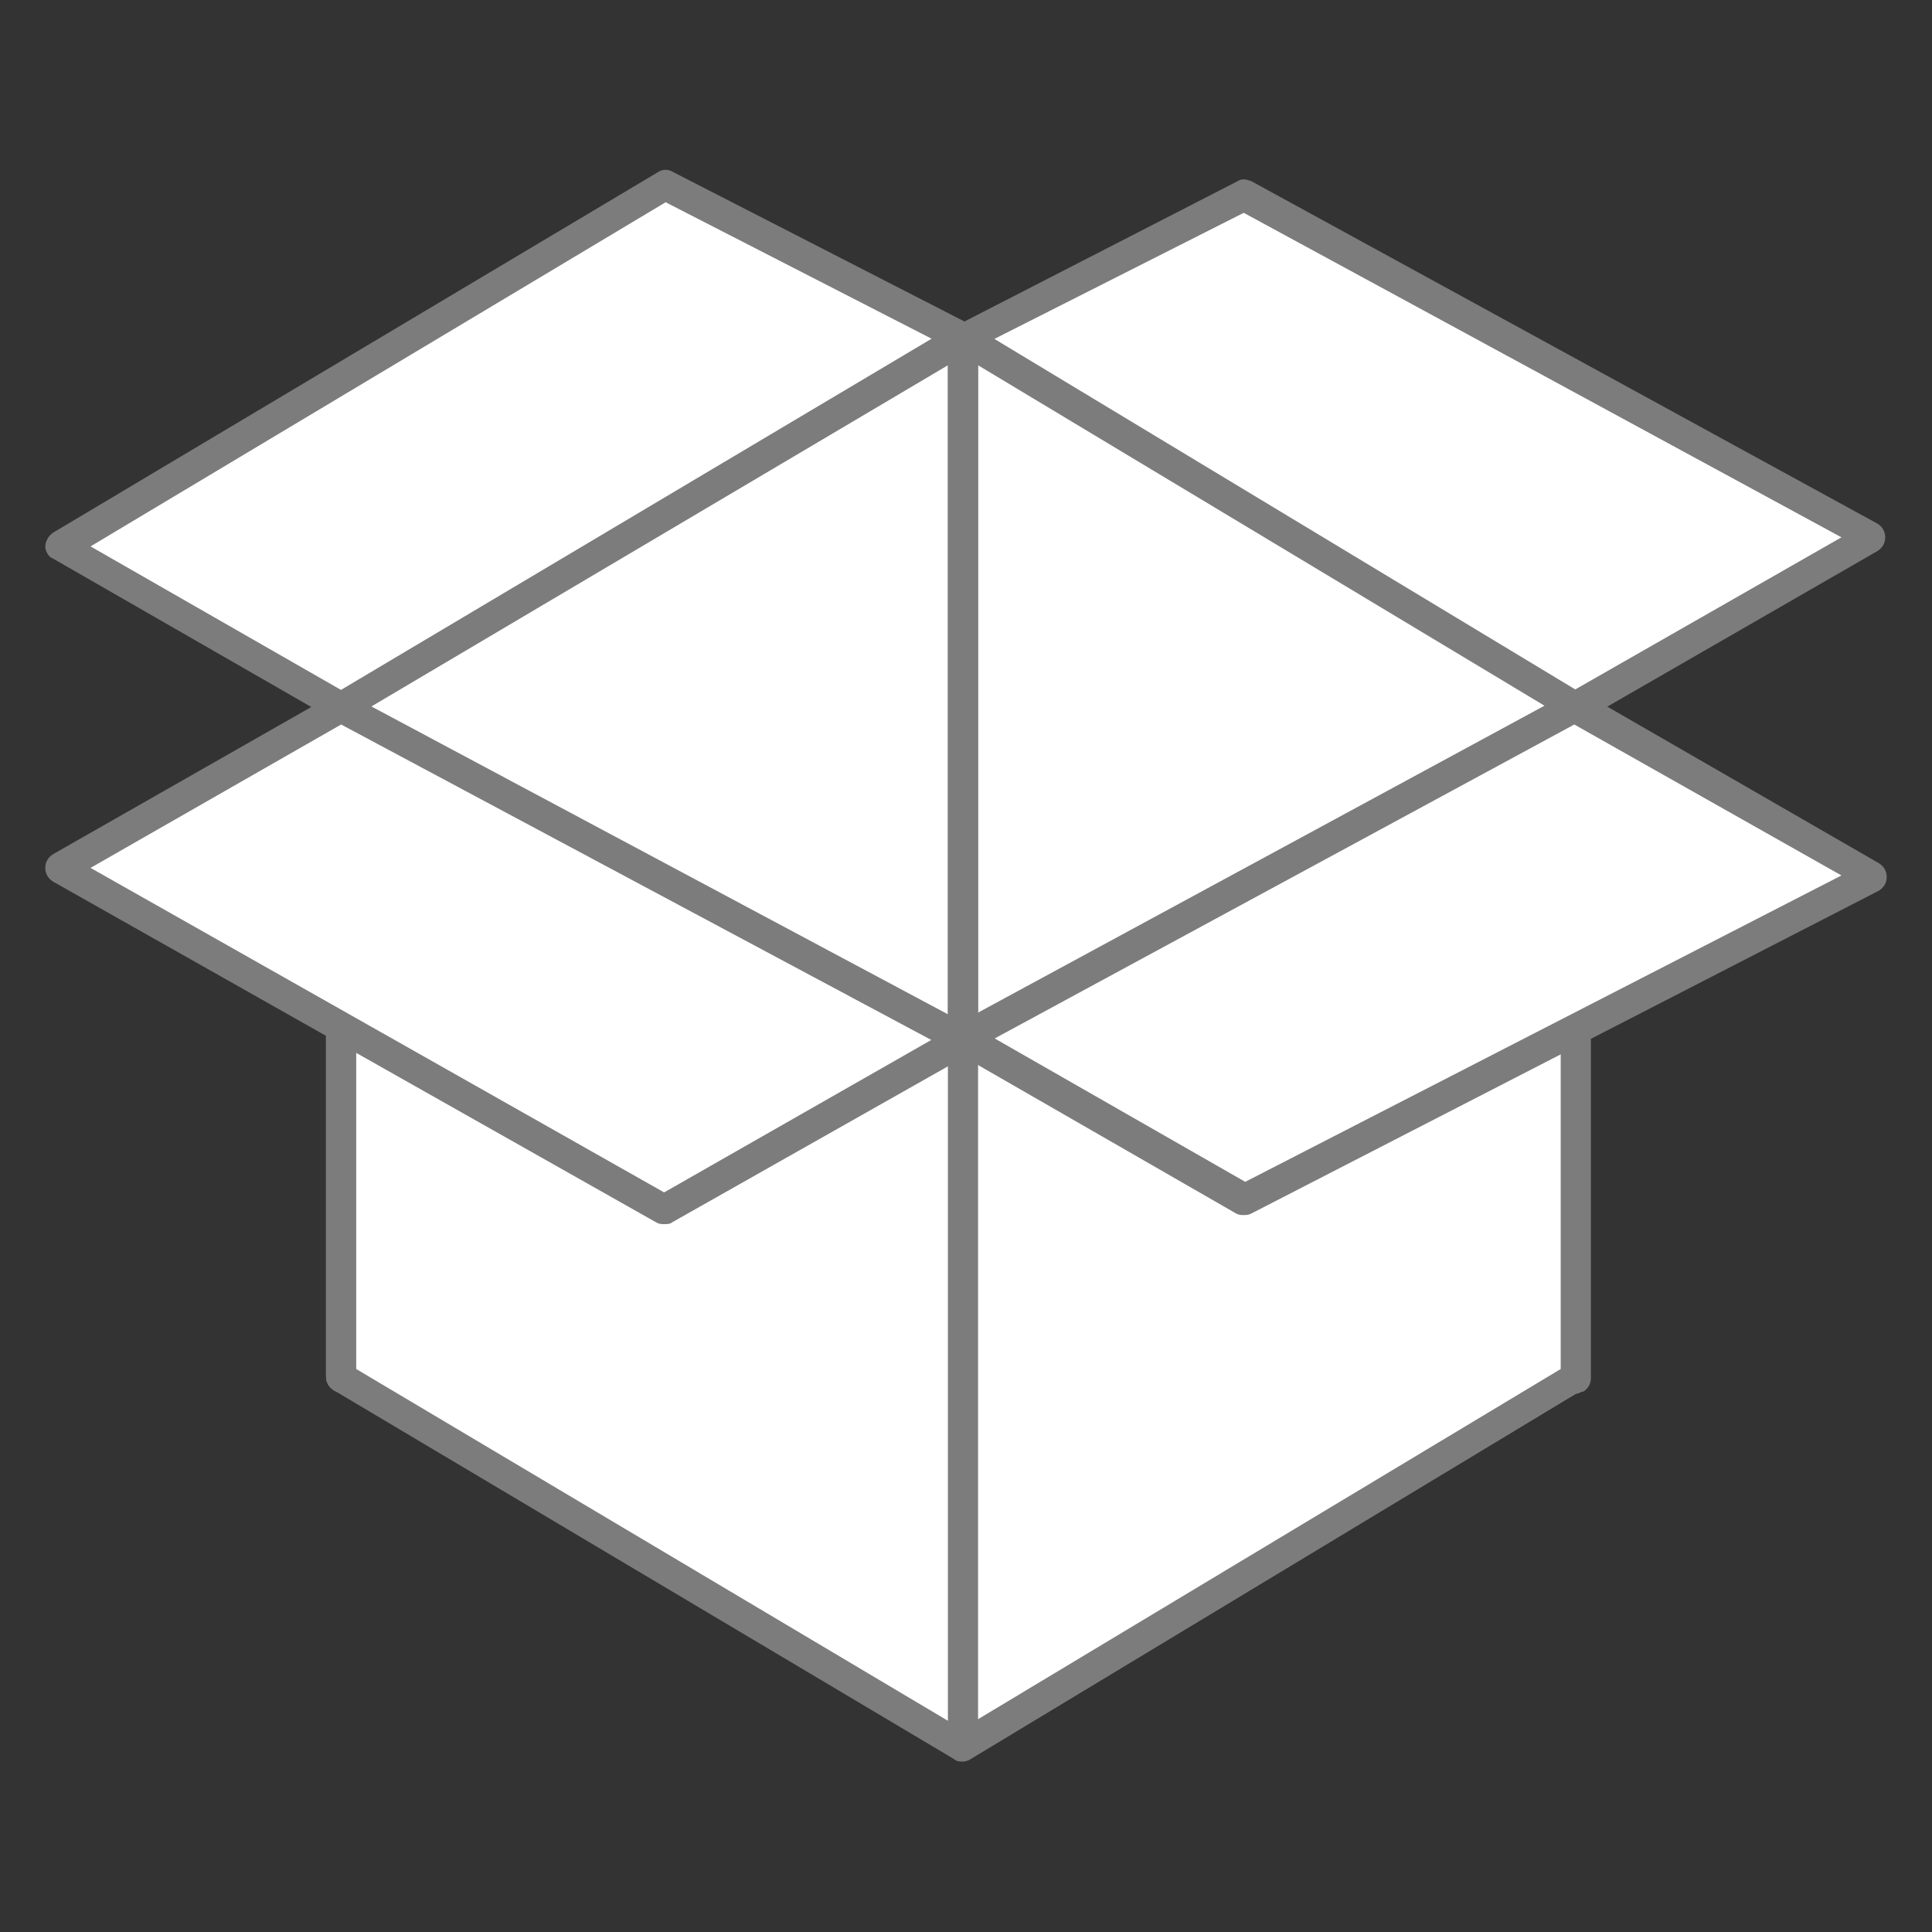 <svg width="124" height="124" viewBox="0 0 124 124" fill="none" xmlns="http://www.w3.org/2000/svg">
<rect x="0" y="0" width="124" height="124" fill="#333333" stroke="none"/>
<path d="M79.922 12.497L61.806 21.7L42.722 11.916L3.875 35.069L21.894 45.434V88.35L61.806 67.134L101.138 88.35V45.434L120.125 34.487L79.922 12.497Z" fill="white"/>
<path d="M21.894 89.319C21.7 89.319 21.506 89.319 21.409 89.222C21.119 89.028 20.925 88.737 20.925 88.35V45.919L3.391 35.844C3.1 35.747 2.906 35.359 2.906 35.069C2.906 34.778 3.1 34.391 3.391 34.197L42.237 11.044C42.528 10.85 42.916 10.85 43.206 11.044L61.903 20.634L79.438 11.625C79.728 11.431 80.019 11.528 80.309 11.625L120.513 33.616C120.803 33.809 120.997 34.1 120.997 34.487C120.997 34.875 120.803 35.166 120.513 35.359L102.009 46.016V88.447C102.009 88.834 101.816 89.125 101.525 89.319C101.234 89.513 100.847 89.513 100.556 89.319L61.806 68.2L22.378 89.222C22.184 89.319 22.087 89.319 21.894 89.319ZM5.812 35.069L22.378 44.562C22.669 44.756 22.863 45.047 22.863 45.434V86.8L61.322 66.263C61.612 66.069 62 66.069 62.194 66.263L100.072 86.8V45.434C100.072 45.047 100.266 44.756 100.556 44.562L118.188 34.487L79.825 13.659L62.969 22.184C62.969 22.281 62.872 22.281 62.872 22.378C62.581 22.863 62 22.959 61.516 22.669L61.322 22.475H61.225L42.722 12.981L5.812 35.069Z" fill="#7C7C7C"/>
<path d="M61.807 21.7L101.138 45.434V88.35L61.807 67.134V21.7Z" fill="white"/>
<path d="M61.807 21.7L21.895 45.434V88.35L61.807 67.134V21.7Z" fill="white"/>
<path d="M101.138 89.319C100.944 89.319 100.847 89.319 100.654 89.222L61.322 67.909C61.032 67.716 60.838 67.425 60.838 67.037V21.7C60.838 21.312 61.032 21.022 61.322 20.828C61.613 20.634 62 20.634 62.291 20.828L101.622 44.562C101.913 44.756 102.107 45.047 102.107 45.434V88.447C102.107 88.834 101.913 89.125 101.622 89.319H101.138ZM62.775 66.553L100.169 86.8V45.919L62.775 23.444V66.553Z" fill="#7C7C7C"/>
<path d="M21.895 89.319C21.701 89.319 21.507 89.319 21.41 89.222C21.119 89.028 20.926 88.737 20.926 88.35V45.434C20.926 45.047 21.119 44.756 21.41 44.562L61.323 20.828C61.613 20.634 62.001 20.634 62.291 20.828C62.582 21.022 62.776 21.312 62.776 21.7V67.134C62.776 67.522 62.582 67.812 62.291 68.006L22.379 89.319H21.895ZM22.863 45.919V86.8L60.838 66.553V23.444L22.863 45.919Z" fill="#7C7C7C"/>
<path d="M61.807 66.65L45.048 60.062L21.895 45.337V88.35L61.807 112.084L101.138 88.35V45.337L83.41 58.513L61.807 66.65Z" fill="white"/>
<path d="M61.807 113.053C61.613 113.053 61.419 113.053 61.323 112.956L21.41 89.222C21.119 89.028 20.926 88.737 20.926 88.35V45.337C20.926 44.95 21.119 44.659 21.41 44.466C21.701 44.272 22.088 44.272 22.379 44.466L45.532 59.191L61.904 65.681L83.023 57.641L100.557 44.562C100.848 44.369 101.235 44.272 101.526 44.466C101.816 44.659 102.01 44.95 102.01 45.337V88.35C102.01 88.737 101.816 89.028 101.526 89.222L62.194 112.956C62.194 112.956 62.001 113.053 61.807 113.053ZM22.863 87.866L61.807 111.019L100.17 87.866V47.275L83.991 59.288C83.894 59.384 83.798 59.384 83.798 59.384L62.194 67.619C62.001 67.716 61.71 67.716 61.516 67.619L44.757 61.031C44.66 61.031 44.66 60.934 44.563 60.934L22.863 47.178V87.866Z" fill="#7C7C7C"/>
<path d="M61.807 112.084L101.138 88.35V45.337L80.6 59.966L61.807 66.65V112.084Z" fill="white"/>
<path d="M61.807 113.053C61.613 113.053 61.516 113.053 61.322 112.956C61.032 112.762 60.838 112.472 60.838 112.084V66.65C60.838 66.263 61.129 65.875 61.516 65.778L80.213 59.094L100.557 44.562C100.847 44.369 101.235 44.369 101.525 44.466C101.816 44.659 102.01 44.95 102.01 45.337V88.35C102.01 88.737 101.816 89.028 101.525 89.222L62.194 112.956C62.194 112.956 62 113.053 61.807 113.053ZM62.775 67.328V110.341L100.169 87.866V47.275L81.182 60.741C81.085 60.837 80.988 60.837 80.988 60.837L62.775 67.328Z" fill="#7C7C7C"/>
<path d="M3.875 55.703L21.894 45.337L61.806 66.65L42.625 77.597L3.875 55.703Z" fill="white"/>
<path d="M61.807 66.65L79.825 77.016L120.125 56.284L101.138 45.434L61.807 66.65Z" fill="white"/>
<path d="M42.625 78.566C42.431 78.566 42.334 78.566 42.141 78.469L3.391 56.575C3.1 56.381 2.906 56.091 2.906 55.703C2.906 55.316 3.1 55.025 3.391 54.831L21.409 44.562C21.7 44.369 22.087 44.369 22.378 44.562L62.291 65.875C62.581 66.069 62.775 66.359 62.775 66.747C62.775 67.134 62.581 67.425 62.291 67.619L43.109 78.469C43.013 78.566 42.819 78.566 42.625 78.566ZM5.812 55.703L42.625 76.531L59.772 66.747L21.894 46.5L5.812 55.703Z" fill="#7C7C7C"/>
<path d="M79.825 77.984C79.632 77.984 79.535 77.984 79.341 77.888L61.322 67.522C61.032 67.328 60.838 67.037 60.838 66.65C60.838 66.263 61.032 65.972 61.322 65.778L100.654 44.466C100.944 44.272 101.332 44.272 101.622 44.466L120.61 55.413C120.9 55.606 121.094 55.897 121.094 56.284C121.094 56.672 120.9 56.962 120.61 57.156L80.31 77.888C80.116 77.984 80.019 77.984 79.825 77.984ZM63.841 66.65L79.922 75.853L118.188 56.188L101.041 46.5L63.841 66.65Z" fill="#7C7C7C"/>
</svg>
